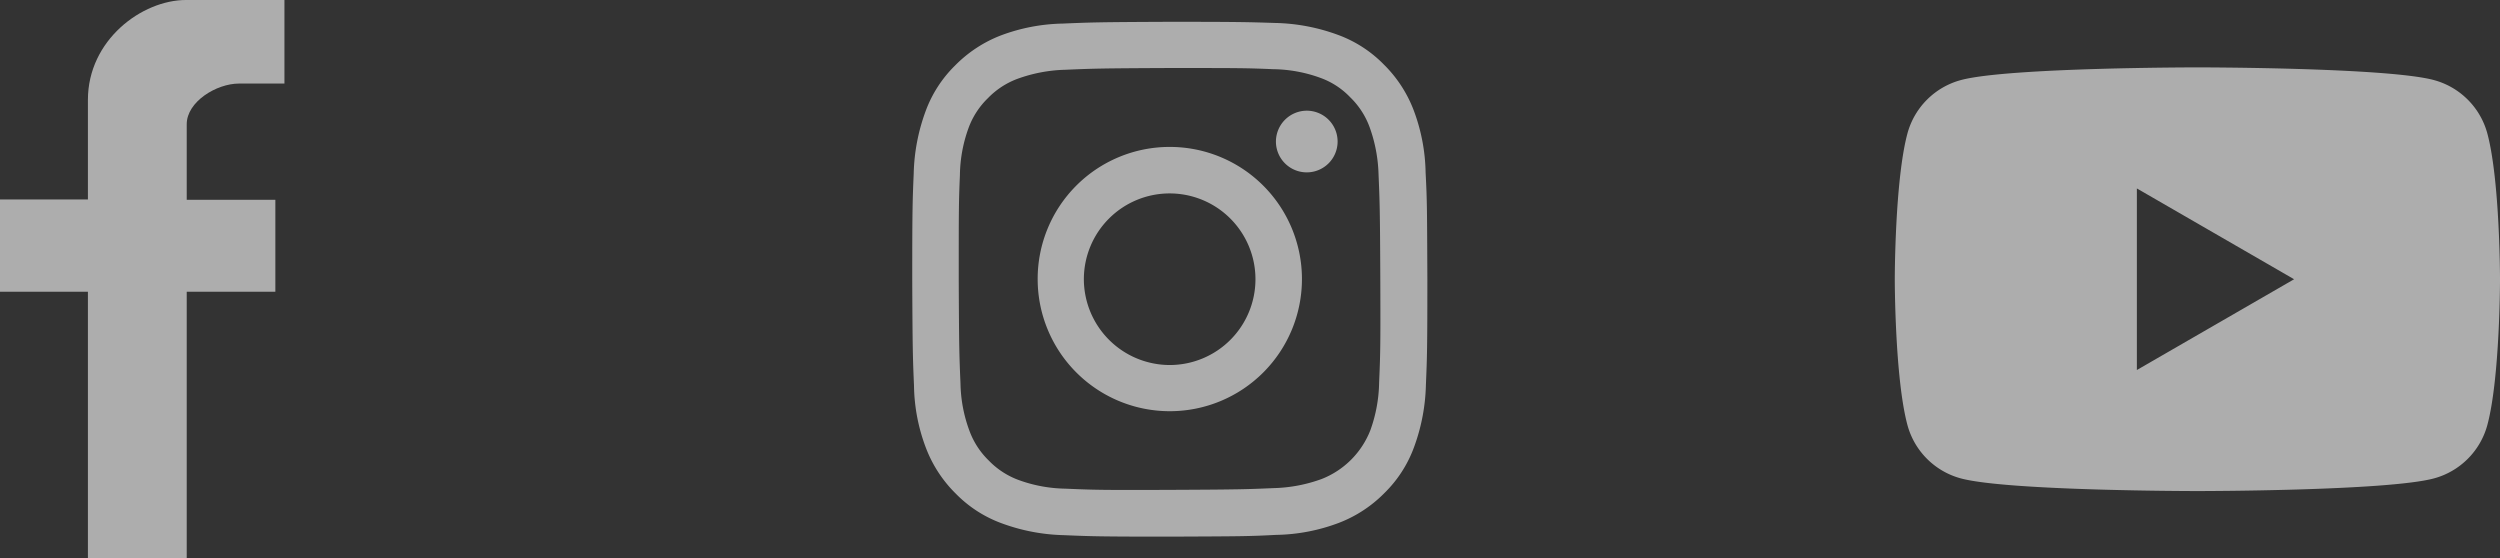 <svg xmlns="http://www.w3.org/2000/svg" width="547.401" height="122.256" viewBox="0 0 547.401 122.256">
  <rect x="0" y="0" width="547.401" height="122.256" fill="#333333" stroke="none"/>
  <g id="footer_icon" transform="translate(-81.359 -51.372)">
    <g id="sns_facebook" transform="translate(-1018 300)">
      <g id="페이스북" transform="translate(1099.359 -248.628)" opacity="0.6">
        <g id="그룹_8" data-name="그룹 8" transform="translate(0 0)">
          <path id="패스_9" data-name="패스 9" d="M52.449,137.756V79.372H33.2v-20.2H52.449V37.374C52.449,24.25,64.3,15.5,73.926,15.5H95.482V33.795H85.539c-4.932,0-11.454,3.977-11.454,8.909V59.248H93.493V79.372H74.085v58.384H52.449Z" transform="translate(-33.2 -15.5)" fill="#fff"/>
        </g>
      </g>
    </g>
    <g id="그룹_10" data-name="그룹 10" transform="translate(-835 300)">
      <path id="패스_10" data-name="패스 10" d="M261.364,247.738a16.6,16.6,0,0,0-11.714-11.714c-10.338-2.774-51.776-2.774-51.776-2.774s-41.445,0-51.776,2.774a16.61,16.61,0,0,0-11.721,11.714c-2.766,10.338-2.766,31.9-2.766,31.9s0,21.562,2.766,31.9A16.585,16.585,0,0,0,146.1,323.251c10.338,2.766,51.776,2.766,51.776,2.766s41.438,0,51.776-2.766a16.6,16.6,0,0,0,11.714-11.714c2.766-10.338,2.766-31.9,2.766-31.9S264.13,258.076,261.364,247.738Zm-76.746,51.776v-39.76l34.429,19.884Z" transform="translate(1199.63 -467.123)" fill="#fff" opacity="0.6"/>
    </g>
    <g id="그룹_11" data-name="그룹 11" transform="translate(-1339 300)">
      <g id="인스타" transform="translate(1620.106 -243.851)" opacity="0.6">
        <g id="그룹_6" data-name="그룹 6" transform="translate(0 0)">
          <path id="SVGID_1_" d="M39.33,9.384a40.55,40.55,0,0,0-13.7,2.624,28.415,28.415,0,0,0-9.922,6.529,27.052,27.052,0,0,0-6.465,9.986,42.189,42.189,0,0,0-2.624,13.7c-.256,6.017-.32,7.937-.32,23.236.064,15.3.128,17.219.384,23.236a39.807,39.807,0,0,0,2.624,13.634,28.077,28.077,0,0,0,6.529,9.986,27.052,27.052,0,0,0,9.986,6.465,42.189,42.189,0,0,0,13.7,2.624c6.017.256,7.937.32,23.236.32,15.3-.064,17.219-.064,23.236-.384a40.549,40.549,0,0,0,13.7-2.624,28.077,28.077,0,0,0,9.986-6.529,27.053,27.053,0,0,0,6.465-9.986,42.188,42.188,0,0,0,2.624-13.7c.256-6.017.32-7.937.32-23.236-.064-15.3-.064-17.219-.384-23.236a40.549,40.549,0,0,0-2.624-13.7,28.077,28.077,0,0,0-6.529-9.986,27.052,27.052,0,0,0-9.986-6.465,42.189,42.189,0,0,0-13.7-2.624c-6.081-.192-8-.256-23.3-.256-15.3.064-17.219.128-23.236.384m.64,101.842a31.257,31.257,0,0,1-10.434-1.92,17.446,17.446,0,0,1-6.465-4.225,17.446,17.446,0,0,1-4.225-6.465,31.191,31.191,0,0,1-1.984-10.434c-.256-5.953-.32-7.745-.384-22.788,0-15.043,0-16.835.256-22.788a31.258,31.258,0,0,1,1.92-10.434,17.446,17.446,0,0,1,4.225-6.465,17.446,17.446,0,0,1,6.465-4.225A32.956,32.956,0,0,1,39.778,19.5c5.953-.256,7.745-.32,22.724-.384,15.043,0,16.835,0,22.788.256a31.258,31.258,0,0,1,10.434,1.92,16.945,16.945,0,0,1,6.465,4.225,17.446,17.446,0,0,1,4.225,6.465A32.956,32.956,0,0,1,108.4,42.414c.256,5.953.32,7.745.384,22.724.064,15.043,0,16.835-.256,22.788a32.136,32.136,0,0,1-1.92,10.5,18.825,18.825,0,0,1-10.69,10.69A32.956,32.956,0,0,1,85.482,111.1c-5.953.256-7.745.32-22.788.384-14.979.064-16.771,0-22.724-.256M85.93,35.245a6.753,6.753,0,1,0,6.721-6.785,6.775,6.775,0,0,0-6.721,6.785M33.761,65.394a28.933,28.933,0,1,0,28.869-29,28.9,28.9,0,0,0-28.869,29m10.114,0A18.787,18.787,0,1,1,62.694,84.149,18.836,18.836,0,0,1,43.874,65.394" transform="translate(-6.3 -9)" fill="#fff"/>
        </g>
      </g>
    </g>
  </g>
</svg>
